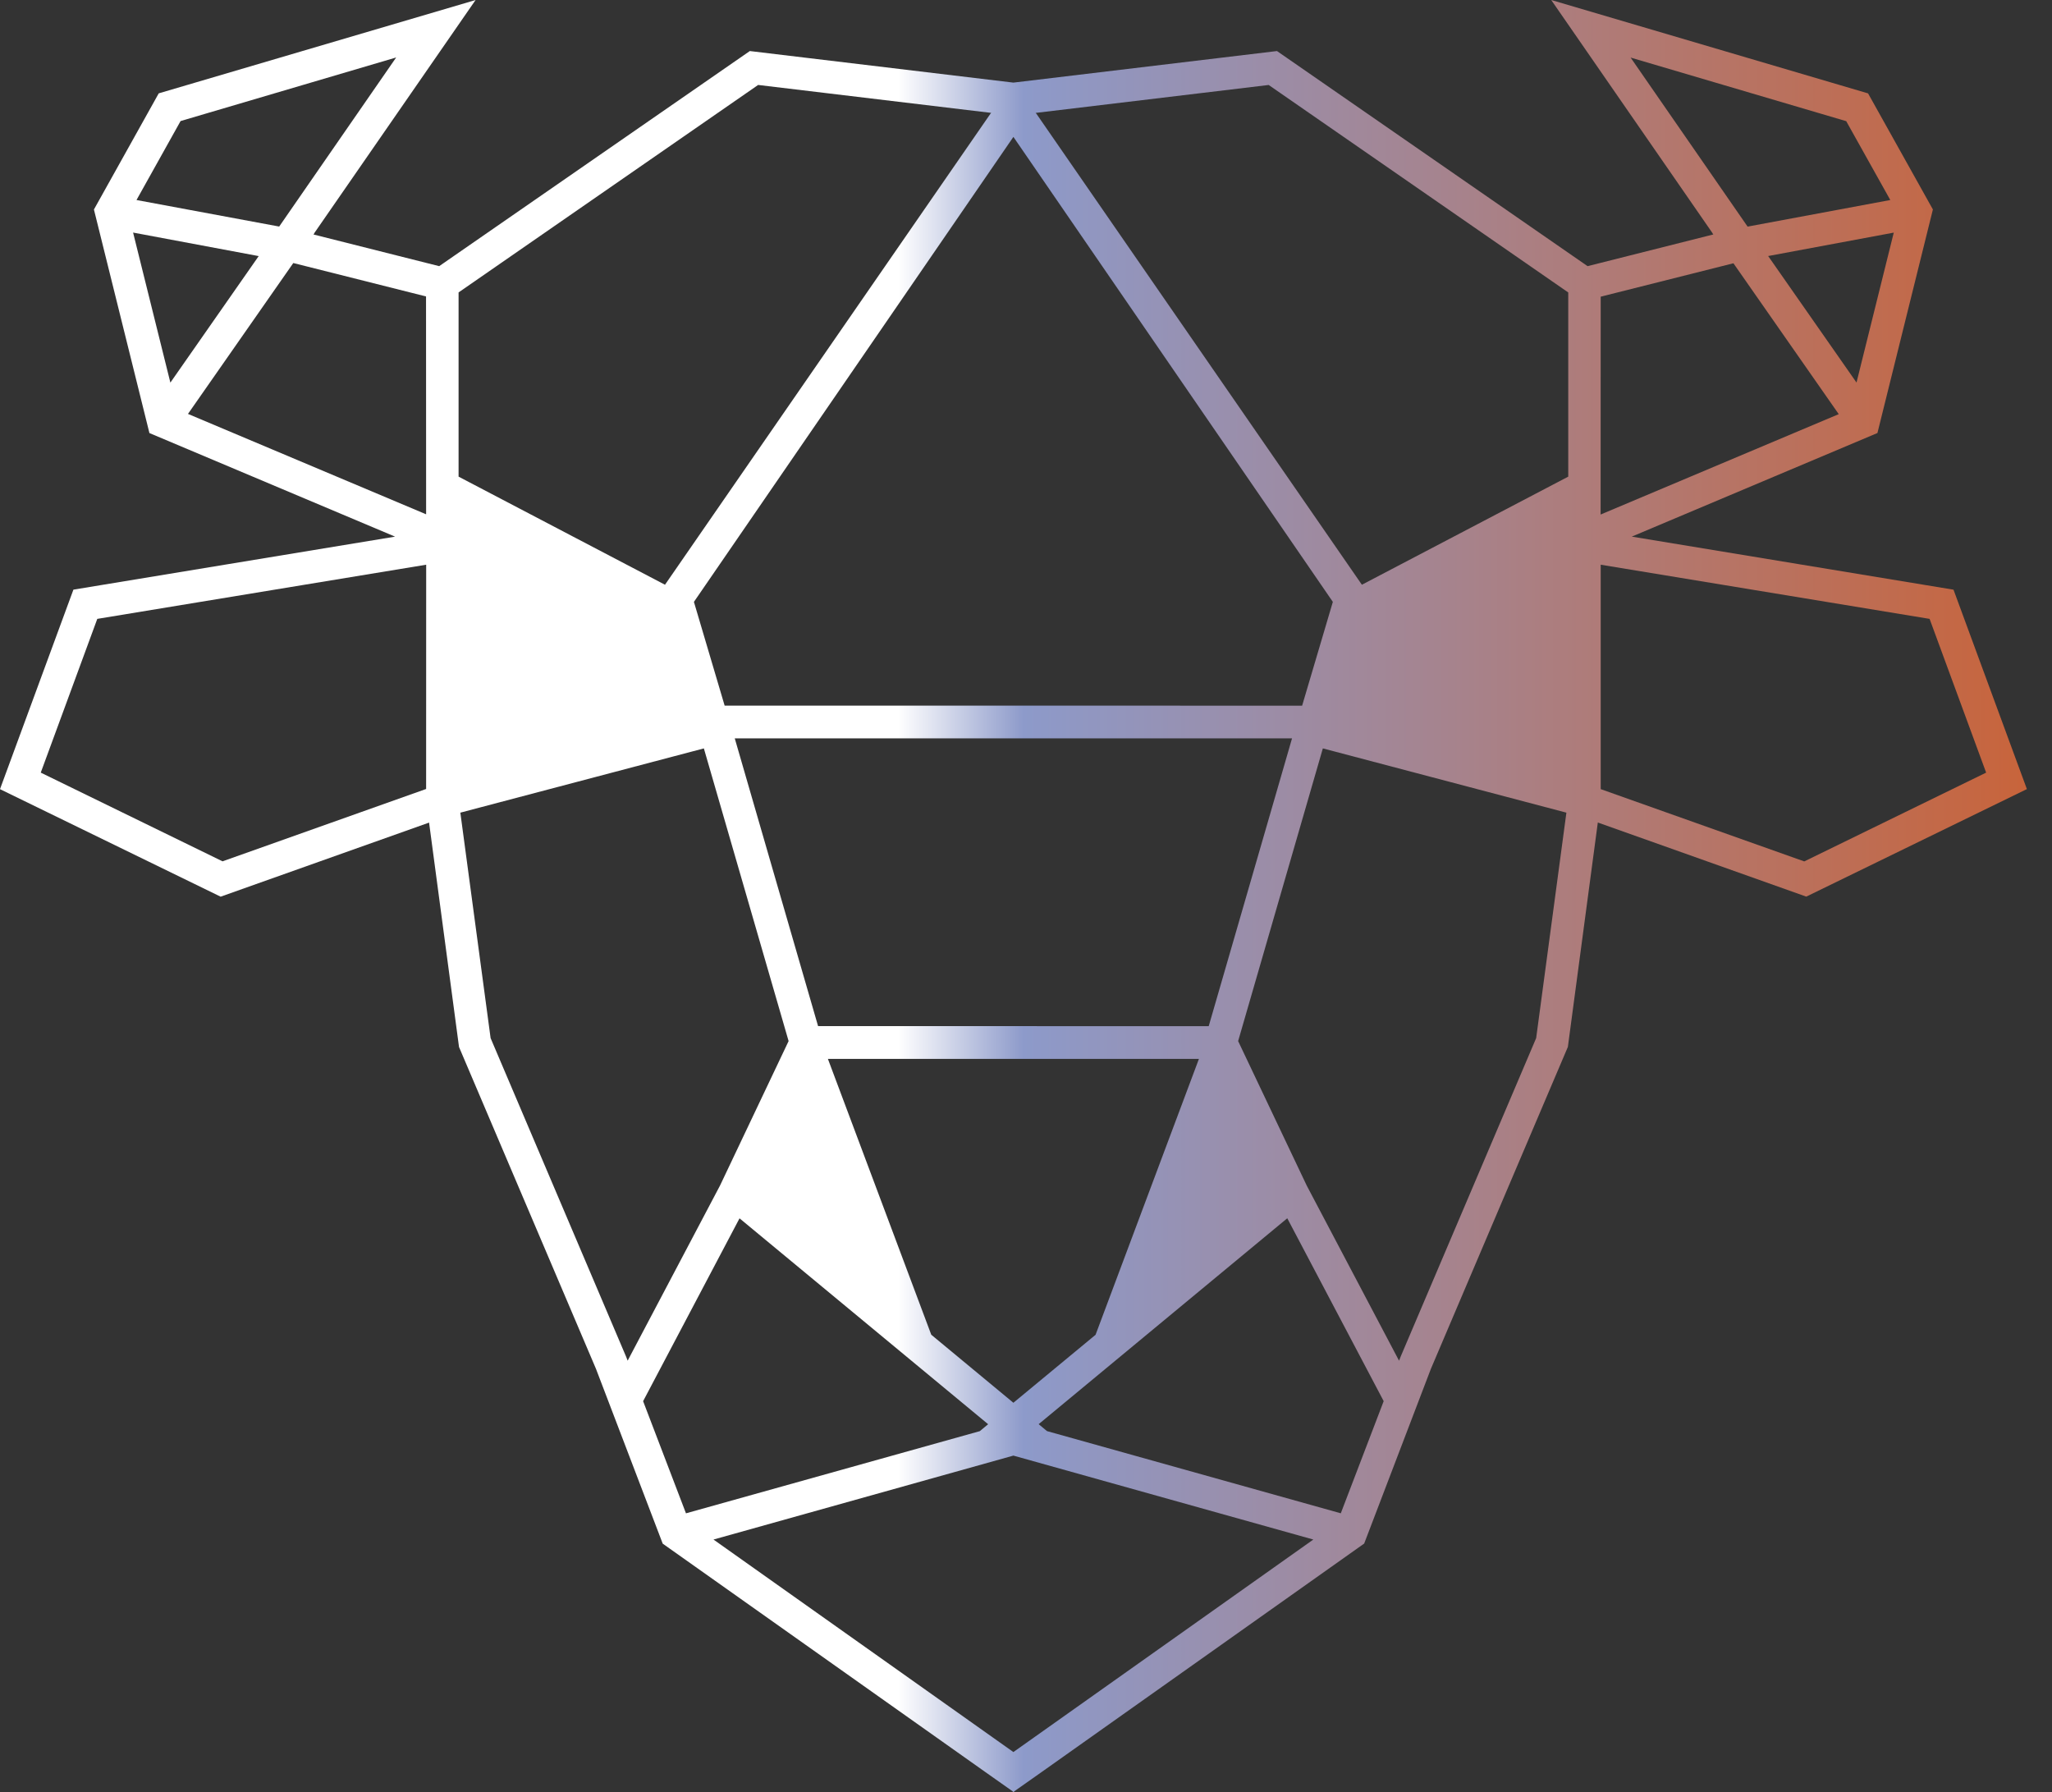 <svg xmlns="http://www.w3.org/2000/svg" fill="none" viewBox="0 0 71 62"><rect x="0" y="0" width="71" height="62" fill="#333333" stroke="none"/><linearGradient id="a" x1="0" x2="70.129" y1="31.002" y2="31.002" gradientUnits="userSpaceOnUse"><stop class="stop1" offset=".443" stop-color="#fff"/><stop class="stop2" offset=".505" stop-color="#8d9aca"/><stop class="stop3" offset="1" stop-color="#c8643b"/></linearGradient><path fill="url(#a)" d="M67.592 20.401 56.46 18.565l8.5-3.584 1.919-7.734-2.243-4.016L53.673 0l5.58 8.065h-.004l.033.046-4.351 1.097-10.747-7.442-9.12 1.092-9.12-1.092-10.748 7.442-4.35-1.096.033-.047h-.005L16.455.001 5.492 3.23 3.25 7.248l1.92 7.734 8.5 3.584L2.54 20.4 0 27.302l7.634 3.72 7.212-2.563 1.036 7.763 4.74 11.138 2.308 6.045 11.17 7.907.95.67v.013l.007.005.01-.007.01.007.006-.005v-.014l.95-.669 11.168-7.91 2.308-6.044 4.74-11.139 1.036-7.763 7.213 2.564 7.633-3.72zM6.248 4.188l7.46-2.2-4.048 5.85-4.937-.918zM4.605 8.046l4.346.814-3.056 4.377zm10.139 19.25L7.7 29.799 1.41 26.73l1.956-5.319 11.38-1.874zm0-9.503-8.24-3.473 3.644-5.22 4.593 1.156zm20.32 30.738-2.842-2.354-3.576-9.542h12.837l-3.576 9.544zm.44-13.03h-7.198l-2.883-9.956h19.282l-2.883 9.957zm0-11.088H25.073l-1.063-3.59L35.064 4.736l11.053 16.087-1.063 3.591zM15.867 16.49v-6.373l10.365-7.178 8.012.96.053.007-.023.023L23.009 20.23zm5.795 30.443-4.687-11.018-1.047-7.8 8.426-2.223 2.932 10.126-2.372 4.996-3.197 6.061zm.59 1.543 3.336-6.326 8.602 7.123-.288.24-10.167 2.843zm12.812 12.139-10.377-7.352 10.377-2.904 10.378 2.904zm11.328-8.26-10.166-2.844-.288-.24 8.602-7.123 3.336 6.327zm6.76-16.44-4.688 11.017-.056.144-3.196-6.062-2.372-4.996 2.931-10.126 8.427 2.223zm1.11-19.425-7.14 3.74L35.856 3.93l-.023-.023.053-.007 8.011-.96 10.365 7.178zm9.974-3.255-3.057-4.377 4.346-.81zM56.42 1.992l7.46 2.2 1.525 2.728-4.937.92zm-1.035 8.272 4.592-1.156 3.644 5.22-8.239 3.473zm7.043 19.538-7.043-2.501v-7.764l11.38 1.874 1.956 5.319z"/></svg>